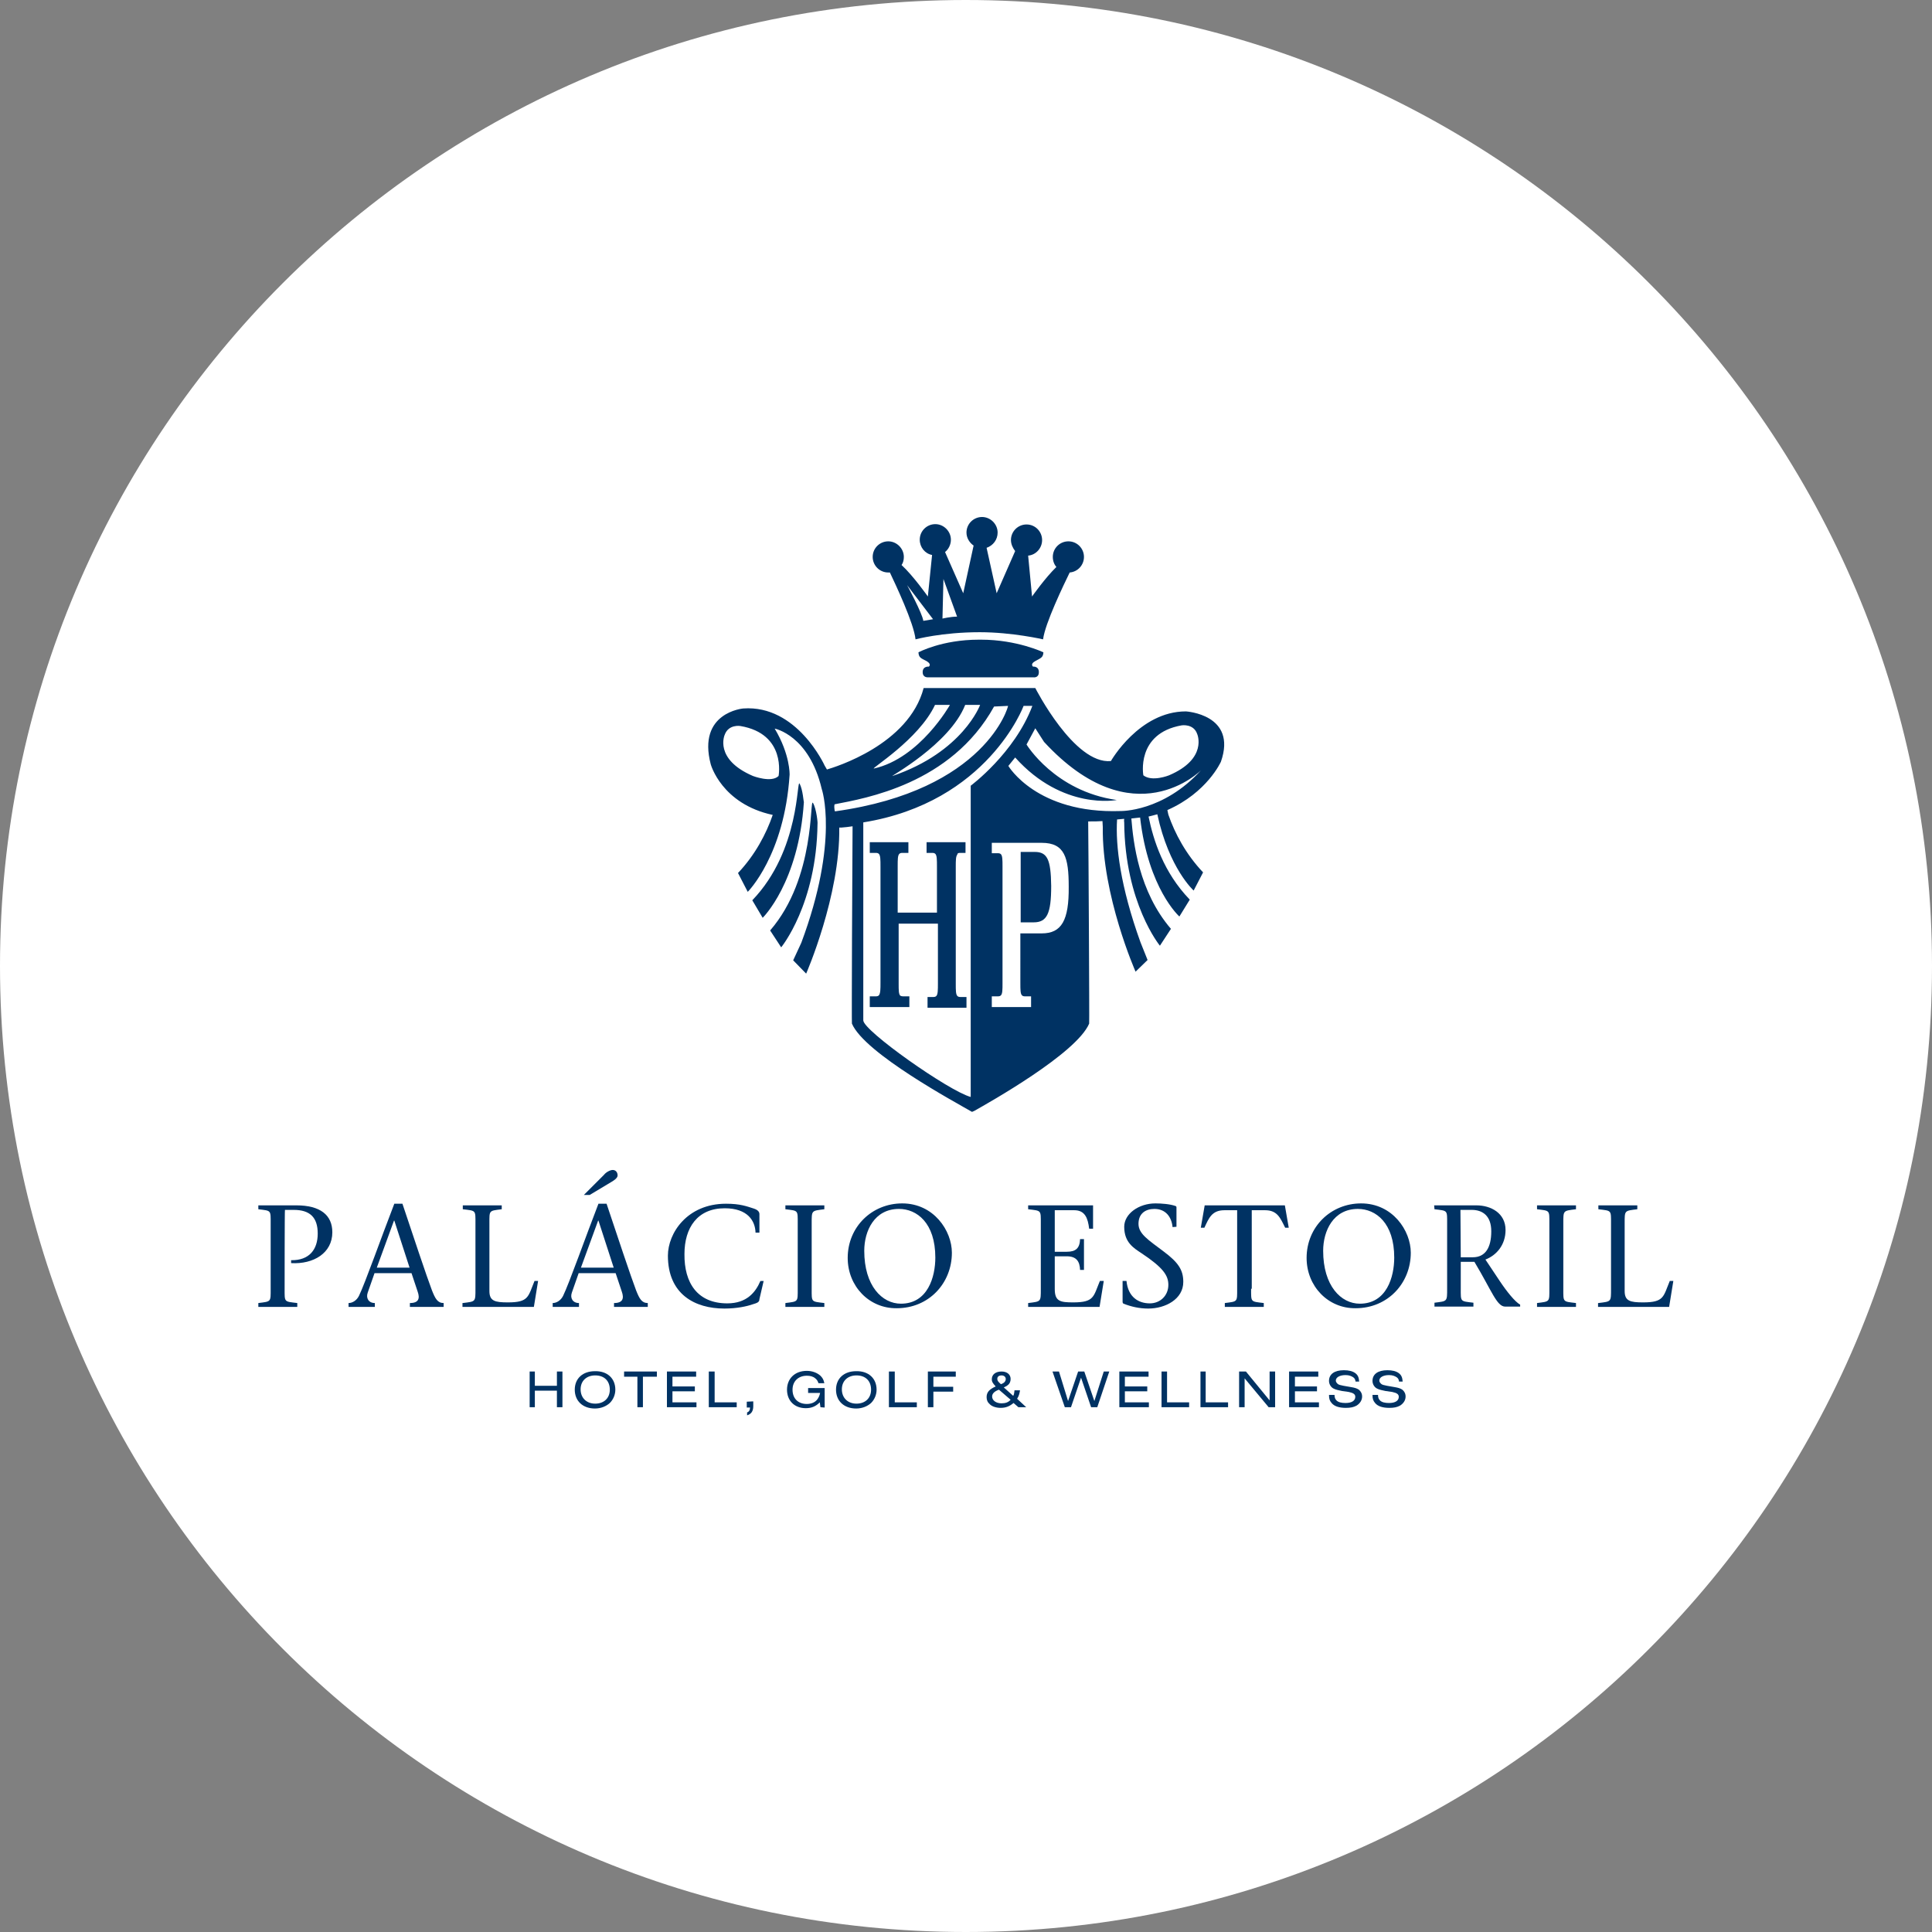 <?xml version="1.0" encoding="utf-8"?>
<!-- Generator: Adobe Illustrator 26.3.1, SVG Export Plug-In . SVG Version: 6.00 Build 0)  -->
<svg version="1.1" id="Layer_1" xmlns="http://www.w3.org/2000/svg" xmlns:xlink="http://www.w3.org/1999/xlink" x="0px" y="0px"
	 viewBox="0 0 595.3 595.3" style="enable-background:new 0 0 595.3 595.3;" xml:space="preserve">
<rect x="0" y="0" width="595.3" height="595.3" fill="#808080" stroke="none"/>
<style type="text/css">
	.st0{fill:#FFFFFF;}
	.st1{fill:#003263;}
</style>
<path class="st0" d="M297.6,595.3L297.6,595.3C133.3,595.3,0,462,0,297.6l0,0C0,133.3,133.3,0,297.6,0l0,0
	C462,0,595.3,133.3,595.3,297.6l0,0C595.3,462,462,595.3,297.6,595.3z"/>
<g>
	<g>
		<path class="st1" d="M87.7,397.1c0,4.2-0.2,3.9,3.9,4.4v1.2h-12v-1.2c4-0.5,3.8-0.3,3.8-4.4V377c0-4.2,0.2-3.9-3.8-4.4v-1.2h11.7
			c7.4,0,11.1,3,11.1,8.3c0,6.4-5.8,9.9-12.7,9.5v-0.9c5.6,0.1,8.2-3.3,8.2-8.2c0-5-2.4-7.3-7.4-7.3h-2.7
			C87.7,372.8,87.7,397.1,87.7,397.1z"/>
		<path class="st1" d="M126.2,390.6l-4.7-14.5h-0.1l-5.3,14.5H126.2z M115.4,392.3l-2.1,6c-0.6,1.7,0.3,3.2,2.2,3.2v1.2h-8.1v-1.2
			c1.2,0,2.5-0.8,3.2-2.2c1.9-3.9,7.1-18.6,10.9-28.4h2.5c3,9,7.6,22.8,9.1,26.7c1,2.5,1.7,3.9,3.6,3.9v1.2h-10.4v-1.2
			c2.8,0,3.1-1.5,2.4-3.5l-1.9-5.7H115.4L115.4,392.3z"/>
		<path class="st1" d="M142.6,401.5c4-0.5,3.9-0.3,3.9-4.4V377c0-4.2,0.2-3.9-3.9-4.4v-1.2h12v1.2c-4,0.5-3.8,0.3-3.8,4.4v20.8
			c0,3.1,1.7,3.5,5.7,3.5c6.5,0,6.2-1.8,8.2-6.6h1.1l-1.3,8h-22V401.5z"/>
		<path class="st1" d="M181.7,368.2h-1.8l6.2-6.2c0.6-0.8,1.9-1.5,2.7-1.5c0.9,0,1.5,0.7,1.5,1.7c0,0.8-1.2,1.6-2.1,2.1L181.7,368.2
			z M189.1,390.6l-4.7-14.5h-0.1l-5.3,14.5H189.1z M178.3,392.3l-2.1,6c-0.6,1.7,0.3,3.2,2.2,3.2v1.2h-8.1v-1.2
			c1.2,0,2.5-0.8,3.2-2.2c1.9-3.9,7.1-18.6,10.9-28.4h2.5c3,9,7.6,22.8,9.1,26.7c1,2.5,1.7,3.9,3.6,3.9v1.2h-10.4v-1.2
			c2.8,0,3.1-1.5,2.4-3.5l-1.9-5.7H178.3L178.3,392.3z"/>
		<path class="st1" d="M235.3,394.7l-1.3,5.6c0,1-0.8,1.2-2.1,1.6c-1.7,0.6-4.8,1.3-8.7,1.3c-9.1,0-17.4-4.4-17.4-16.3
			c0-6.9,5.9-16,17.9-16c4.4,0,6.4,0.8,8.6,1.5c1.2,0.4,1.7,1,1.7,1.7v5.7h-1.2c-0.1-3.6-2.4-7.5-9.5-7.5c-8.4,0-12.4,6-12.4,14.1
			c-0.1,8.9,4,15.2,13.2,15.2c6,0,8.7-3.4,10.2-6.9H235.3z"/>
		<path class="st1" d="M250.1,397.1c0,4.2-0.2,3.9,3.9,4.4v1.2h-12v-1.2c4-0.5,3.8-0.3,3.8-4.4V377c0-4.2,0.2-3.9-3.8-4.4v-1.2h12
			v1.2c-4,0.5-3.9,0.3-3.9,4.4V397.1z"/>
		<path class="st1" d="M288.2,387.5c0-10.7-5.7-15-11.2-15c-7.6,0-10.7,6.8-10.7,12.9c0,10.8,5.5,16.3,11.3,16.3
			C285.9,401.7,288.2,393.4,288.2,387.5 M261.2,387.6c0-9.6,7.5-16.8,16.8-16.8c9.7,0,15.3,8.4,15.3,15.2c0,9.4-7.1,17.1-17,17.1
			C267.8,403.2,261.2,396.3,261.2,387.6"/>
		<path class="st1" d="M316.8,401.5c4-0.5,3.9-0.3,3.9-4.4V377c0-4.2,0.2-3.9-3.9-4.4v-1.2h0.1h19.9v7.2h-1.2
			c-0.4-3.3-1.3-5.7-4.6-5.7H325v12.8h3.7c2.8,0,4-1.1,4.1-3.9h1.2v9.5h-1.2c-0.1-2.6-1.1-4.2-4.1-4.2H325v10.1
			c0,3.8,1.7,4.1,5.7,4.1c6.5,0,6.2-1.8,8.2-6.6h1.2l-1.3,8h-22V401.5z"/>
		<path class="st1" d="M361.3,378.1c-0.3-3.1-2.1-5.6-5.6-5.6c-2.6,0-4.9,1.3-4.9,4.6c0,3.1,3.1,5,7.6,8.4c4.7,3.5,6.2,5.8,6.2,9.5
			c0,5.3-5.5,8.2-10.8,8.2c-2.8,0-5.3-0.6-7.6-1.5c-0.2-0.1-0.3-0.3-0.3-0.6v-6.4h1.2c0.5,5,3.7,6.9,7.2,6.9c3.2,0,5.7-2.4,5.7-5.7
			c0-2.9-1.6-5.3-8.2-9.7c-2.4-1.6-5.4-3.3-5.4-8.2c0-4,4.5-7.2,9.6-7.2c1.9,0,4.5,0.2,6.2,0.8c0.3,0.1,0.3,0.3,0.3,0.5v5.9
			L361.3,378.1L361.3,378.1z"/>
		<path class="st1" d="M385.5,397.1c0,4.2-0.2,3.9,3.9,4.4v1.2h-12v-1.2c4-0.5,3.8-0.3,3.8-4.4v-24.2h-3.9c-3.9,0-4.8,2.4-6.2,5.4
			h-1.1l1.2-6.9h24.7l1.2,6.9h-1.1c-1.5-3-2.4-5.4-6.2-5.4h-4.1V397.1z"/>
		<path class="st1" d="M429.6,387.5c0-10.7-5.7-15-11.2-15c-7.6,0-10.7,6.8-10.7,12.9c0,10.8,5.5,16.3,11.3,16.3
			C427.3,401.7,429.6,393.4,429.6,387.5 M402.6,387.6c0-9.6,7.5-16.8,16.8-16.8c9.7,0,15.3,8.4,15.3,15.2c0,9.4-7.1,17.1-17,17.1
			C409.2,403.2,402.6,396.3,402.6,387.6"/>
		<path class="st1" d="M450.1,387.4h3.7c3.9,0,5.7-3,5.7-8c0-4.8-2.7-6.6-6-6.6h-3.5L450.1,387.4L450.1,387.4z M441.9,371.4h13
			c4.5,0,9,2.4,9,7.6c0,4.6-2.8,7.8-6.2,9.1l4.4,6.6c2.2,3.3,4.7,6.4,6.3,7.3v0.6h-4.6c-2.6,0-4.1-4.8-9.5-13.8h-4.2v8.2
			c0,4.2-0.2,3.9,3.9,4.4v1.2h-12v-1.2c4-0.5,3.9-0.3,3.9-4.4V377c0-4.2,0.2-3.9-3.9-4.4L441.9,371.4L441.9,371.4z"/>
		<path class="st1" d="M481.7,397.1c0,4.2-0.2,3.9,3.9,4.4v1.2h-12v-1.2c4-0.5,3.8-0.3,3.8-4.4V377c0-4.2,0.2-3.9-3.8-4.4v-1.2h12
			v1.2c-4,0.5-3.9,0.3-3.9,4.4V397.1z"/>
		<path class="st1" d="M492.5,401.5c4-0.5,3.9-0.3,3.9-4.4V377c0-4.2,0.2-3.9-3.9-4.4v-1.2h12v1.2c-4,0.5-3.9,0.3-3.9,4.4v20.8
			c0,3.1,1.7,3.5,5.7,3.5c6.5,0,6.2-1.8,8.2-6.6h1.1l-1.3,8h-21.9V401.5z"/>
		<polygon class="st1" points="171.6,433.6 171.6,428.5 164.8,428.5 164.8,433.6 163.2,433.6 163.2,422.6 164.8,422.6 164.8,427 
			171.6,427 171.6,422.6 173.3,422.6 173.3,433.6 		"/>
		<path class="st1" d="M178.9,428.1c0,2.6,1.8,4.4,4.5,4.4s4.5-1.7,4.5-4.3c0-2.7-1.7-4.4-4.5-4.4
			C180.7,423.8,178.9,425.5,178.9,428.1 M189.6,428.2c0,1.5-0.6,3-1.7,4.1c-1.1,1-2.7,1.7-4.6,1.7c-3.7,0-6.2-2.3-6.2-5.8
			c0-3.5,2.5-5.7,6.2-5.7C187.1,422.4,189.6,424.7,189.6,428.2"/>
		<polygon class="st1" points="196.4,433.6 196.4,424.2 192.3,424.2 192.3,422.6 202.4,422.6 202.4,424.2 198.1,424.2 198.1,433.6 
					"/>
		<polygon class="st1" points="205.5,433.6 205.5,422.6 214.5,422.6 214.5,424.2 207.2,424.2 207.2,427.2 214.1,427.2 214.1,428.7 
			207.2,428.7 207.2,432.1 214.6,432.1 214.6,433.6 		"/>
		<polygon class="st1" points="218.4,433.6 218.4,422.6 220.2,422.6 220.2,432.1 227,432.1 227,433.6 		"/>
		<path class="st1" d="M232.1,431.8v1.5c0,1.5-0.6,2.4-1.9,2.8v-0.9c0.6-0.2,0.9-0.7,0.9-1.5h-1v-1.8L232.1,431.8L232.1,431.8z"/>
		<path class="st1" d="M252.8,433.6l-0.2-1.5c-1.2,1.2-2.5,1.8-4.3,1.8c-3.5,0-5.8-2.3-5.8-5.7s2.4-5.8,6.1-5.8
			c1.7,0,3.2,0.6,4.2,1.5c0.6,0.6,1,1.2,1.2,2.3h-1.8c-0.3-0.8-0.5-1.1-1-1.5c-0.7-0.6-1.6-0.8-2.6-0.8c-2.6,0-4.4,1.7-4.4,4.3
			c0,2.7,1.7,4.4,4.4,4.4c1.4,0,2.6-0.5,3.3-1.5c0.4-0.6,0.6-1,0.8-1.9H249v-1.5h5.1v6L252.8,433.6L252.8,433.6z"/>
		<path class="st1" d="M259.4,428.1c0,2.6,1.8,4.4,4.5,4.4s4.5-1.7,4.5-4.3c0-2.7-1.7-4.4-4.5-4.4
			C261.2,423.8,259.4,425.5,259.4,428.1 M270.1,428.2c0,1.5-0.6,3-1.7,4.1c-1.1,1-2.7,1.7-4.6,1.7c-3.7,0-6.2-2.3-6.2-5.8
			c0-3.5,2.5-5.7,6.2-5.7C267.6,422.4,270.1,424.7,270.1,428.2"/>
		<polygon class="st1" points="273.9,433.6 273.9,422.6 275.7,422.6 275.7,432.1 282.5,432.1 282.5,433.6 		"/>
		<polygon class="st1" points="285.9,433.6 285.9,422.6 294.5,422.6 294.5,424.2 287.6,424.2 287.6,427.3 293.7,427.3 293.7,428.8 
			287.6,428.8 287.6,433.6 		"/>
		<path class="st1" d="M309.9,424.9c0-0.7-0.6-1.1-1.3-1.1c-0.8,0-1.3,0.4-1.3,1c0,0.6,0.1,0.8,1.1,1.7
			C309.4,426.2,309.9,425.6,309.9,424.9 M307.8,428.2c-1.4,0.5-2.1,1.2-2.1,2.1c0,1.2,1.2,2.1,2.9,2.1c1.2,0,2.1-0.3,2.8-1.1
			L307.8,428.2z M314.3,428.3c-0.1,0.8-0.3,1.8-0.9,2.7l2.8,2.6h-2.4l-1.5-1.3c-1.3,1.1-2.5,1.5-4,1.5c-1.3,0-2.6-0.4-3.3-1.1
			c-0.7-0.6-1-1.3-1-2.2c0-1.5,0.8-2.4,2.8-3.3c-1-1.1-1.2-1.5-1.2-2.2c0-1.5,1.2-2.4,3-2.4c1.7,0,2.8,0.9,2.8,2.3
			c0,0.8-0.3,1.5-0.9,1.9c-0.3,0.3-0.6,0.4-1.2,0.7l2.9,2.6c0.3-0.5,0.3-1,0.4-1.7H314.3L314.3,428.3z"/>
		<polygon class="st1" points="336.2,433.6 333.1,424.5 330,433.6 328.1,433.6 324.3,422.6 326.3,422.6 329.1,431.7 332.2,422.6 
			334.1,422.6 337.2,431.7 340.1,422.6 341.8,422.6 338.1,433.6 		"/>
		<polygon class="st1" points="344.9,433.6 344.9,422.6 353.9,422.6 353.9,424.2 346.6,424.2 346.6,427.2 353.5,427.2 353.5,428.7 
			346.6,428.7 346.6,432.1 354,432.1 354,433.6 		"/>
		<polygon class="st1" points="357.9,433.6 357.9,422.6 359.6,422.6 359.6,432.1 366.4,432.1 366.4,433.6 		"/>
		<polygon class="st1" points="369.9,433.6 369.9,422.6 371.5,422.6 371.5,432.1 378.4,432.1 378.4,433.6 		"/>
		<polygon class="st1" points="390.9,433.6 383.5,424.7 383.5,433.6 381.8,433.6 381.8,422.6 383.9,422.6 391.2,431.5 391.2,422.6 
			392.9,422.6 392.9,433.6 		"/>
		<polygon class="st1" points="397.2,433.6 397.2,422.6 406.2,422.6 406.2,424.2 399,424.2 399,427.2 405.8,427.2 405.8,428.7 
			399,428.7 399,432.1 406.4,432.1 406.4,433.6 		"/>
		<path class="st1" d="M417.7,425.8c-0.1-0.7-0.2-1-0.7-1.4c-0.6-0.4-1.3-0.7-2.4-0.7c-1.8,0-3,0.7-3,1.7c0,0.4,0.3,0.8,0.7,1.1
			c0.3,0.2,0.7,0.3,1.7,0.5l2.3,0.4c1.2,0.2,1.8,0.4,2.4,0.8c0.6,0.5,1,1.2,1,2.1c0,1.1-0.6,2.1-1.7,2.8c-0.9,0.5-1.9,0.7-3.3,0.7
			c-2.1,0-3.6-0.5-4.4-1.5c-0.6-0.7-0.8-1.3-0.8-2.5h1.7c0,0.8,0.2,1.3,0.6,1.7c0.6,0.6,1.6,0.8,2.8,0.8c1.9,0,3-0.7,3-1.9
			c0-0.8-0.6-1.2-2-1.5l-2.1-0.3c-1-0.2-1.9-0.4-2.5-0.7c-0.9-0.4-1.5-1.4-1.5-2.4c0-2.1,1.7-3.3,4.6-3.3c1.5,0,2.7,0.3,3.5,0.9
			c0.8,0.6,1.1,1.3,1.2,2.6H417.7z"/>
		<path class="st1" d="M431.1,425.8c-0.1-0.7-0.2-1-0.7-1.4c-0.6-0.4-1.3-0.7-2.4-0.7c-1.8,0-3,0.7-3,1.7c0,0.4,0.3,0.8,0.7,1.1
			c0.3,0.2,0.7,0.3,1.7,0.5l2.3,0.4c1.2,0.2,1.8,0.4,2.4,0.8c0.6,0.5,1,1.2,1,2.1c0,1.1-0.6,2.1-1.7,2.8c-0.9,0.5-1.9,0.7-3.3,0.7
			c-2.1,0-3.6-0.5-4.4-1.5c-0.6-0.7-0.8-1.3-0.8-2.5h1.7c0,0.8,0.2,1.3,0.6,1.7c0.6,0.6,1.6,0.8,2.8,0.8c1.9,0,3-0.7,3-1.9
			c0-0.8-0.6-1.2-2-1.5l-2.1-0.3c-1-0.2-1.9-0.4-2.5-0.7c-0.9-0.4-1.5-1.4-1.5-2.4c0-2.1,1.7-3.3,4.6-3.3c1.5,0,2.7,0.3,3.5,0.9
			c0.8,0.6,1.1,1.3,1.2,2.6H431.1z"/>
	</g>
	<g>
		<path class="st1" d="M316.6,190.8l8-10.5c0,0-4.7,8.7-5,11L316.6,190.8z M313.7,178.4l0.4,12.2c0,0-2.5-0.6-4.5-0.6L313.7,178.4z
			 M299.9,189.6l2.2-12.4l2.7,12.2L299.9,189.6z M290.7,178.4l-0.3,12.2c0,0,2.5-0.6,4.5-0.6L290.7,178.4z M287.5,190.8l-8-10.5
			c0,0,4.7,8.7,5,11L287.5,190.8z M311.5,166.4c0-2.7,2.2-4.8,4.8-4.8c2.7,0,4.8,2.2,4.8,4.8c0,2.5-1.9,4.6-4.3,4.8l1.2,12.6
			c0,0,4-5.7,7.5-9.1c-0.7-0.8-1.1-1.9-1.1-3.1c0-2.7,2.2-4.8,4.8-4.8c2.7,0,4.8,2.2,4.8,4.8c0,2.5-1.9,4.6-4.4,4.8
			c-1.8,3.7-7.6,15.7-8.2,20.6c0,0-9.5-2.2-19.5-2.2c-11.7,0-19.8,2.2-19.8,2.2c-0.5-5-6.2-17-7.9-20.6h-0.5c-2.7,0-4.8-2.2-4.8-4.8
			c0-2.7,2.2-4.8,4.8-4.8s4.8,2.2,4.8,4.8c0,0.9-0.2,1.8-0.7,2.5c3.6,3.3,8.1,9.7,8.1,9.7l1.3-12.8c-2.2-0.4-3.8-2.4-3.8-4.7
			c0-2.7,2.2-4.8,4.8-4.8s4.8,2.2,4.8,4.8c0,1.5-0.7,2.9-1.8,3.8l5.6,12.7l3.2-14.7c-1.2-0.8-2.2-2.3-2.2-4c0-2.7,2.2-4.8,4.8-4.8
			s4.8,2.2,4.8,4.8c0,2.2-1.4,4-3.4,4.7l3.1,14l5.7-13C312.1,168.9,311.5,167.7,311.5,166.4"/>
		<path class="st1" d="M291.5,202.7l1.5-0.2c0.4,0,0.7,0.3,0.7,0.7v0.7c0,0.4-0.3,0.7-0.7,0.7h-1.5c-0.4,0-0.7-0.3-0.7-0.7v-0.5
			C290.8,203,291.1,202.7,291.5,202.7 M311.5,202.5l1.5,0.2c0.4,0,0.7,0.3,0.7,0.7v0.5c0,0.4-0.3,0.7-0.7,0.7h-1.5
			c-0.4,0-0.7-0.3-0.7-0.7v-0.7C310.8,202.8,311.1,202.5,311.5,202.5 M304.5,201.8l1.5,0.2c0.4,0,0.7,0.3,0.7,0.7v1.2
			c0,0.4-0.3,0.7-0.7,0.7h-1.5c-0.4,0-0.7-0.3-0.7-0.7v-1.3C303.9,202.1,304.1,201.8,304.5,201.8 M298.5,202l1.5-0.2
			c0.4,0,0.7,0.3,0.7,0.7v1.4c0,0.4-0.3,0.7-0.7,0.7h-1.5c-0.4,0-0.7-0.3-0.7-0.7v-1.2C297.8,202.3,298.1,202,298.5,202 M286,208.7
			c0,0-1.7,0.2-1.7-1.6c0-1.9,1.9-1.7,1.9-1.7s1-0.7-0.7-1.7c-1.7-0.9-2.4-1-2.5-2.7c0,0,7.2-3.9,18.6-3.9h0.7
			c11.1,0,19.2,3.9,19.2,3.9c-0.1,1.6-0.7,1.7-2.5,2.7c-1.7,0.9-0.7,1.7-0.7,1.7s1.8-0.2,1.8,1.7c0,1.9-1.7,1.6-1.7,1.6h-16.1h-0.7
			H286z"/>
		<path class="st1" d="M246.4,241.5c-1-1.9,0.3,20.4-14.6,35.9l3.2,5.4c0,0,11.1-10.8,12.7-35.7
			C247.6,247.2,247.4,243.4,246.4,241.5"/>
		<path class="st1" d="M250.5,247.4c-1.1-1.8,0.9,23-13.2,39.3l3.4,5.2c0,0,10.9-13.2,11.2-38.1C252,253.7,251.6,249.3,250.5,247.4"
			/>
		<path class="st1" d="M318.8,262.5h-4.3v21.7h4c4.1,0,5.4-2.7,5.4-11.2C323.8,264.8,322.7,262.5,318.8,262.5"/>
		<path class="st1" d="M345.3,249.9c-25.9,0.9-34.6-13.9-34.6-13.9l2.1-2.6c14.7,16.4,31.3,13.1,31.3,13.1
			c-19.1-2.7-27.8-17.1-27.8-17.1l2.7-5l2.7,4.2c27.6,29.9,48.4,8.7,48.4,8.7C358.4,250.2,345.3,249.9,345.3,249.9 M321,287.6h-6.6
			V303c0,1.9,0,3.2,0.5,3.7c0.2,0.2,0.5,0.3,0.9,0.3h1.9v3.3h-12.1V307h1.9c0.4,0,0.7-0.1,0.9-0.3c0.5-0.5,0.5-1.8,0.5-3.7v-0.8
			v-35.3c0-1.8,0-3.2-0.5-3.7c-0.2-0.2-0.5-0.3-0.9-0.3h-1.9v-3.2h15.4c7.1,0,8.3,4.6,8.3,13.5C329.4,283.6,327.1,287.6,321,287.6
			 M299.1,242.1V338c-6.7-1.8-33.1-20.4-33.1-23.6c0-0.2,0-61,0-61c38.4-6.2,49.4-35.9,49.4-35.9h2.7
			C312.6,232.1,299.1,242.1,299.1,242.1 M257.3,250c-0.2,0-0.4-2.4,0-2.2c9.1-1.8,35.7-6.1,49-30.1l4.3-0.2
			C310.8,217.4,303.9,243.5,257.3,250 M288.1,217.2h4.6c0,0-9.2,16.4-23.4,19.6C268,237,283.1,227.9,288.1,217.2 M302,217.2
			c0,0-5.3,14.5-27,21.9c-1.2,0.4,17.6-9.7,22.4-21.9H302z M364.1,223.5c0,0,3.7-0.6,4.8,2.7c0,0,3.3,7.6-8.7,12.7
			c0,0-5.2,2.1-7.9,0C352.3,239,349.9,226,364.1,223.5 M239.9,239.1c-2.2,2.2-7.9,0-7.9,0c-12.1-5.2-8.7-12.7-8.7-12.7
			c1.2-3.3,4.8-2.7,4.8-2.7C242.4,226.1,239.9,239.1,239.9,239.1 M365.4,219.2c-14.4,0-23.1,15.3-23.1,15.3
			C331,235.6,319,212,319,212h-34.4c-4.6,17.5-27.4,24.4-29.8,25.1l-0.7-1.2c0,0-8.5-18.8-25.1-17.6c0,0-14.2,1.2-10,17.2
			c0,0,3.3,12.2,19.1,15.6c-2,5.8-5.4,12.3-10.7,17.9l3,5.8c0,0,11.3-11.2,12.9-36.1c0,0,0.2-6.2-4.6-14.2c0,0,10.6,2,14.5,18.6
			c0,0,5.5,15.8-6.3,47.4l-2.5,5.4l4,4.1c0,0,10.5-24,10.2-45h0.6c1.2-0.1,2.3-0.2,3.5-0.4c-0.1,11.7-0.3,60.7-0.2,60.8
			c3.9,9.2,32.2,24.4,37,27.2l0.7-0.3c4.6-2.6,31.5-17.7,35.4-26.9c0.1-0.1-0.2-54.6-0.3-62.3h0.6c1.2,0,2.5,0,3.8-0.1l0.1,1.8
			c-0.3,21.1,10.1,44.6,10.1,44.6l3.7-3.6l-2.2-5.5c-6.2-17.2-7.7-29.7-7.2-37.8l2.2-0.2c-0.1,0.7,0,1.1,0,1.1c0.2,24.9,11,38,11,38
			l3.4-5.2c-9.9-11.5-11.6-26.6-12.2-34l2.7-0.3c2.5,22,12.1,30.5,12.1,30.5l3.2-5.2c-8.1-8.4-11.2-18.3-12.7-25.6
			c0,0,2.1-0.5,2.7-0.7c3.6,16.7,11.2,23.5,11.2,23.5l2.9-5.6c-5.3-5.6-8.7-12-10.7-17.8l-0.3-1.4c12.3-5.4,16.5-14.9,16.5-14.9
			C381.3,220.1,365.4,219.2,365.4,219.2"/>
		<path class="st1" d="M295.7,262.8h1.8v-3.3h-12v3.3h1.8c0.4,0,0.7,0.1,0.9,0.3c0.5,0.5,0.5,1.9,0.5,3.9v14.2h-12.1v-14.4
			c0-1.9,0-3.2,0.5-3.7c0.2-0.2,0.5-0.3,0.9-0.3h1.9v-3.3H268v3.3h1.9c0.4,0,0.7,0.1,0.9,0.3c0.5,0.5,0.5,1.9,0.5,3.9v35.1v0.7
			c0,1.9,0,3.3-0.5,3.9c-0.2,0.2-0.5,0.3-0.9,0.3H268v3.3h12.2v-3.3h-1.9c-0.4,0-0.7-0.1-0.9-0.2c-0.5-0.5-0.5-1.7-0.5-3.7v-18.5
			h12.1V303c0,2,0,3.4-0.5,3.9c-0.2,0.2-0.5,0.3-0.9,0.3h-1.8v3.3h12v-3.3h-1.9c-0.4,0-0.7-0.1-0.9-0.3c-0.5-0.5-0.5-1.8-0.5-3.7
			v-35.4v-0.8c0-1.8,0-3.2,0.5-3.7C294.9,263,295.3,262.8,295.7,262.8"/>
	</g>
</g>
</svg>
